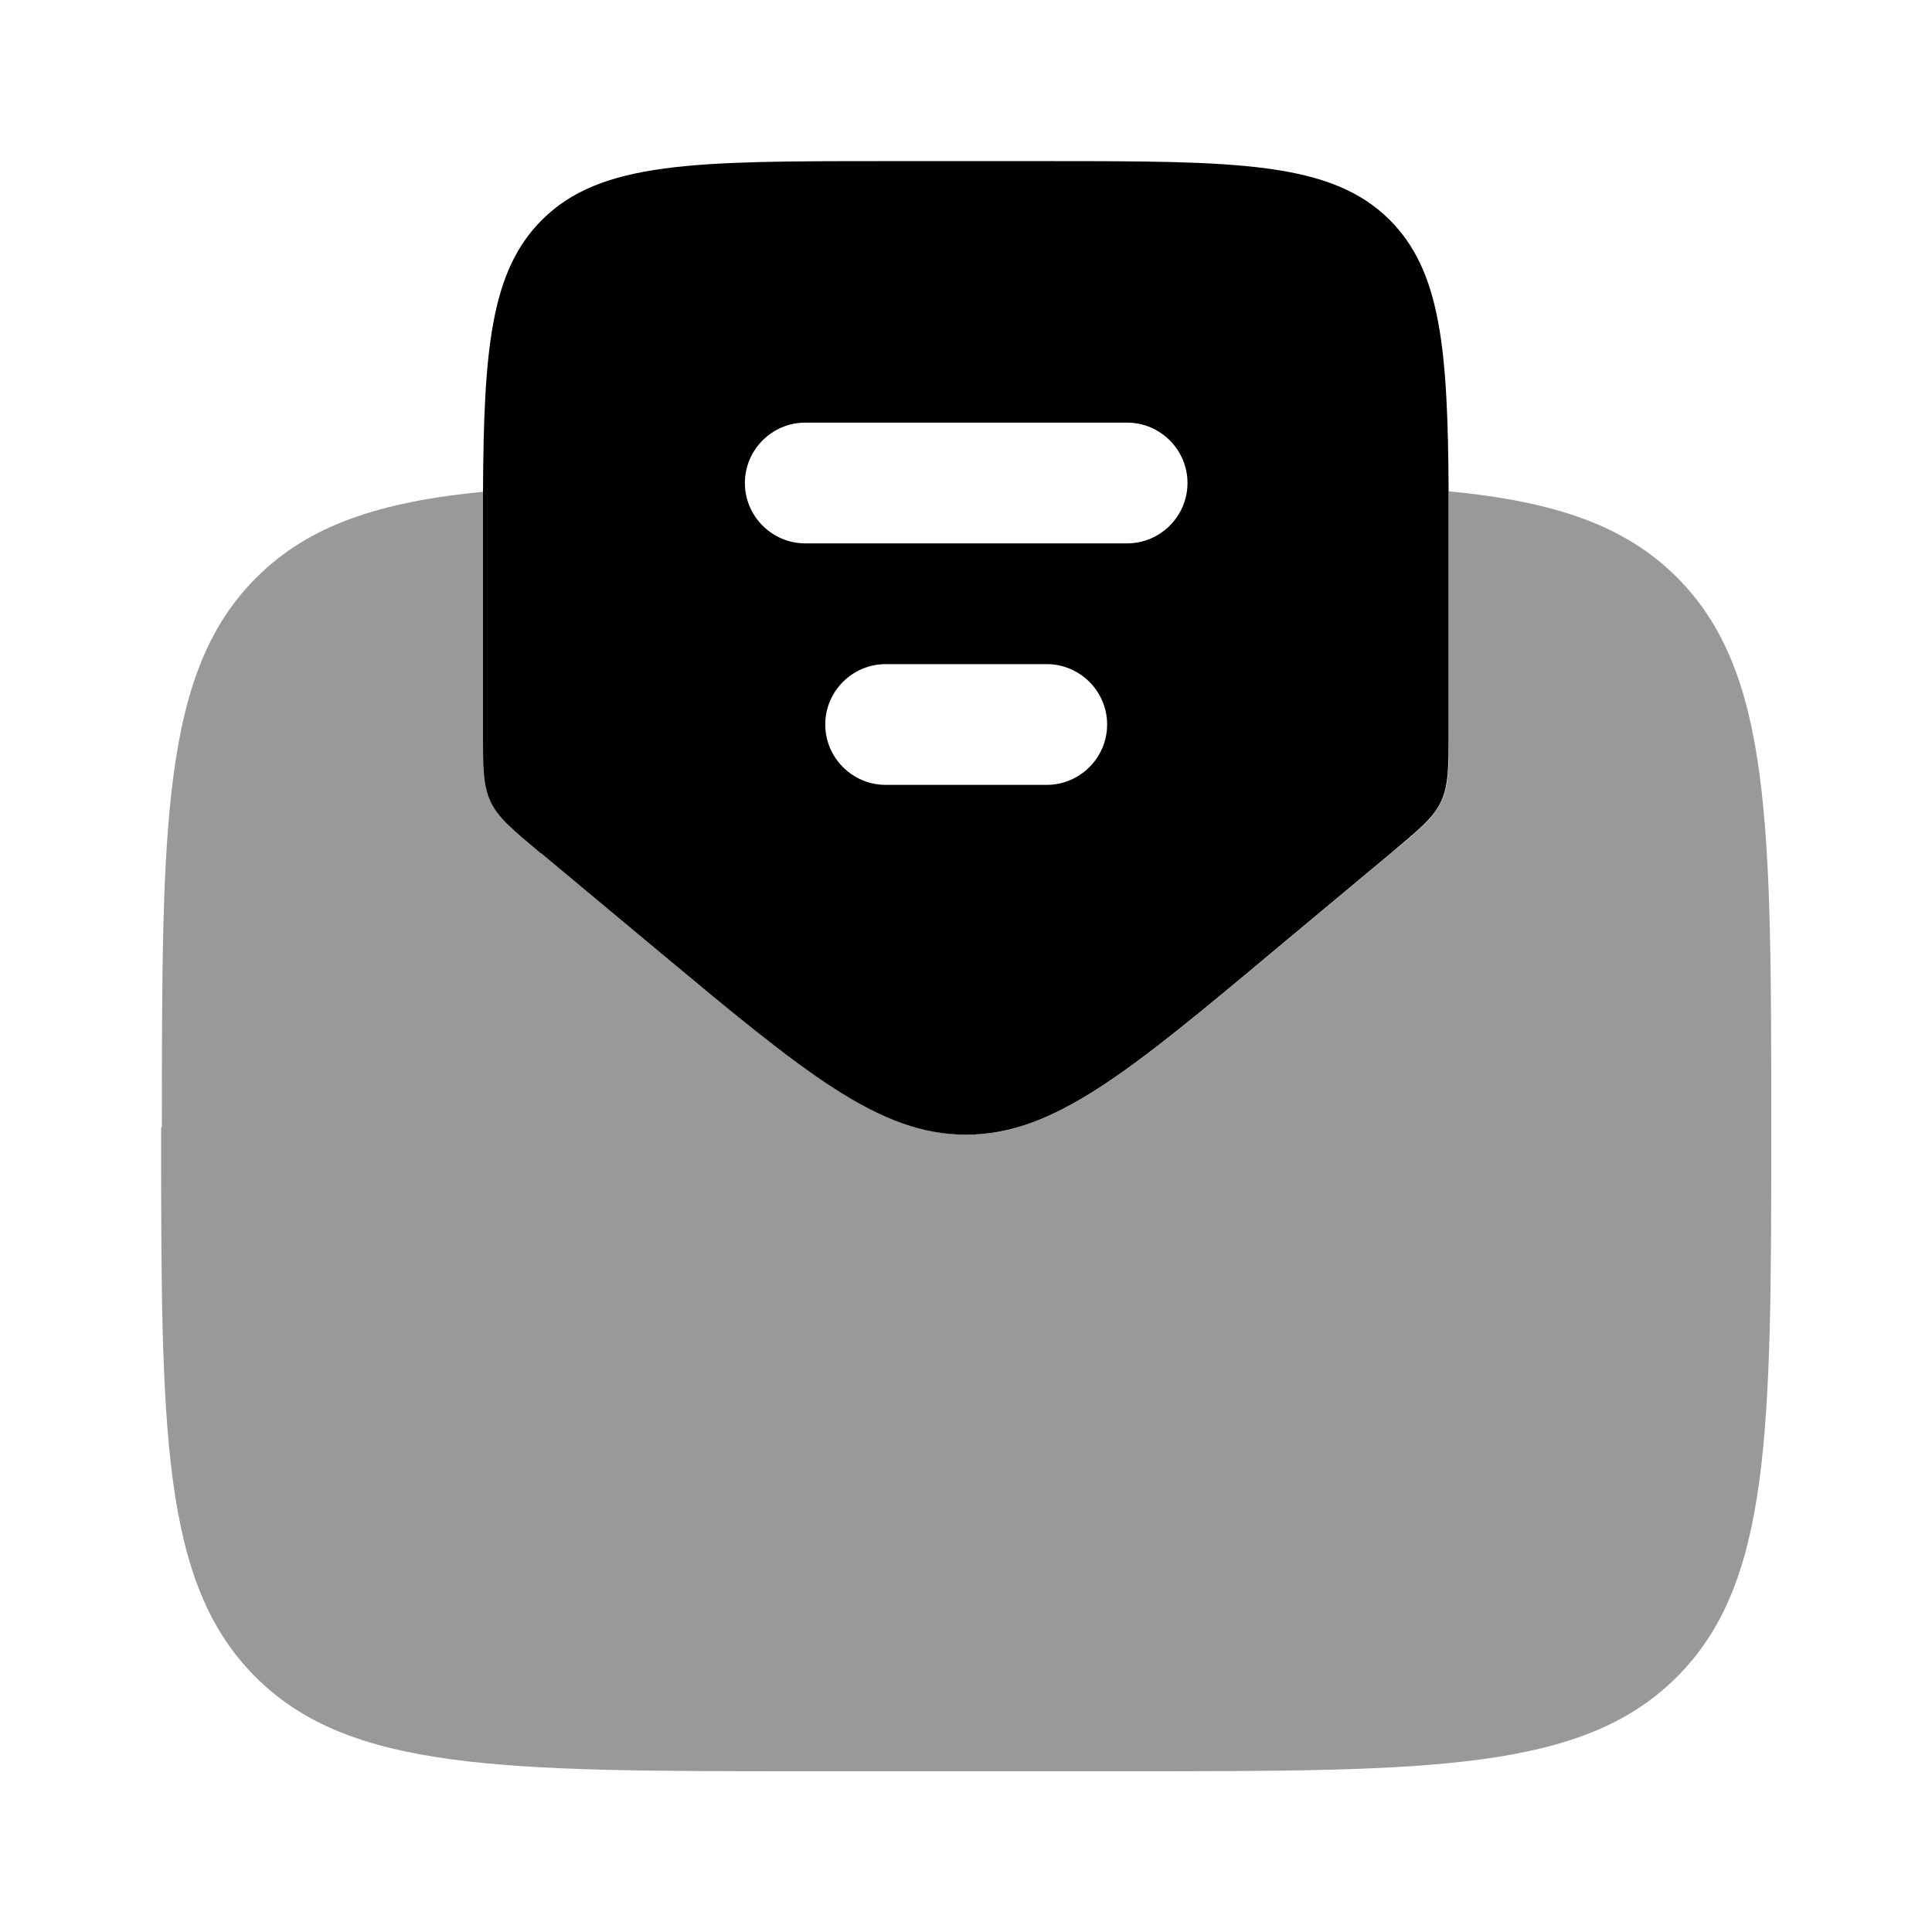 <svg xmlns="http://www.w3.org/2000/svg" viewBox="0 0 512 512"><!--!Font Awesome Pro 6.6.0 by @fontawesome - https://fontawesome.com License - https://fontawesome.com/license (Commercial License) Copyright 2024 Fonticons, Inc.--><path class="fa-secondary" opacity=".4" d="M42.7 298.7c0 80.5 0 120.7 25 145.7c24.9 24.9 65.1 25 145.2 25l.5 0 85.3 0c80.5 0 120.7 0 145.7-25c24.9-24.9 25-65.1 25-145.2l0-.5c0-80.5 0-120.7-25-145.7c-13.9-13.9-32.6-20.1-60.4-22.8c0 5.9 0 12.3 0 19.2c0 14.7 0 29.3 0 44c0 9.8 0 14.7-2 19c-2 4.3-5.8 7.5-13.3 13.7c-10.2 8.5-20.5 17.1-30.7 25.6c-39.2 32.7-58.8 49-81.9 49s-42.8-16.3-81.9-49c-10.2-8.5-20.5-17.1-30.7-25.6c-7.5-6.3-11.3-9.4-13.3-13.7c-2-4.3-2-9.2-2-19c0-14.7 0-29.3 0-44c0-2.3 0-4.6 0-6.8c0-2.1 0-4.2 0-6.2c0-2.1 0-4.1 0-6.1c-27.7 2.7-46.4 8.9-60.3 22.8c-25 25-25 65.2-25 145.7z"/><path class="fa-primary" d="M143.4 226.1l30.7 25.6c39.2 32.7 58.8 49 81.9 49s42.8-16.3 81.9-49l30.7-25.6c7.5-6.3 11.3-9.4 13.3-13.7s2-9.2 2-19l0-44c0-6.8 0-13.2 0-19.2c-.2-37.8-2.1-58.4-15.6-71.9c-15.6-15.6-40.8-15.6-91-15.6l-42.7 0c-50.3 0-75.4 0-91 15.6c-13.5 13.5-15.4 34.1-15.6 71.9c0 5.9 0 12.3 0 19.2l0 44c0 9.8 0 14.7 2 19s5.8 7.4 13.3 13.7zm54-98.1c0-8.8 7.2-16 16-16l85.3 0c8.8 0 16 7.2 16 16s-7.2 16-16 16l-85.3 0c-8.8 0-16-7.2-16-16zm21.3 64c0-8.8 7.2-16 16-16l42.7 0c8.8 0 16 7.2 16 16s-7.2 16-16 16l-42.7 0c-8.8 0-16-7.2-16-16z"/></svg>